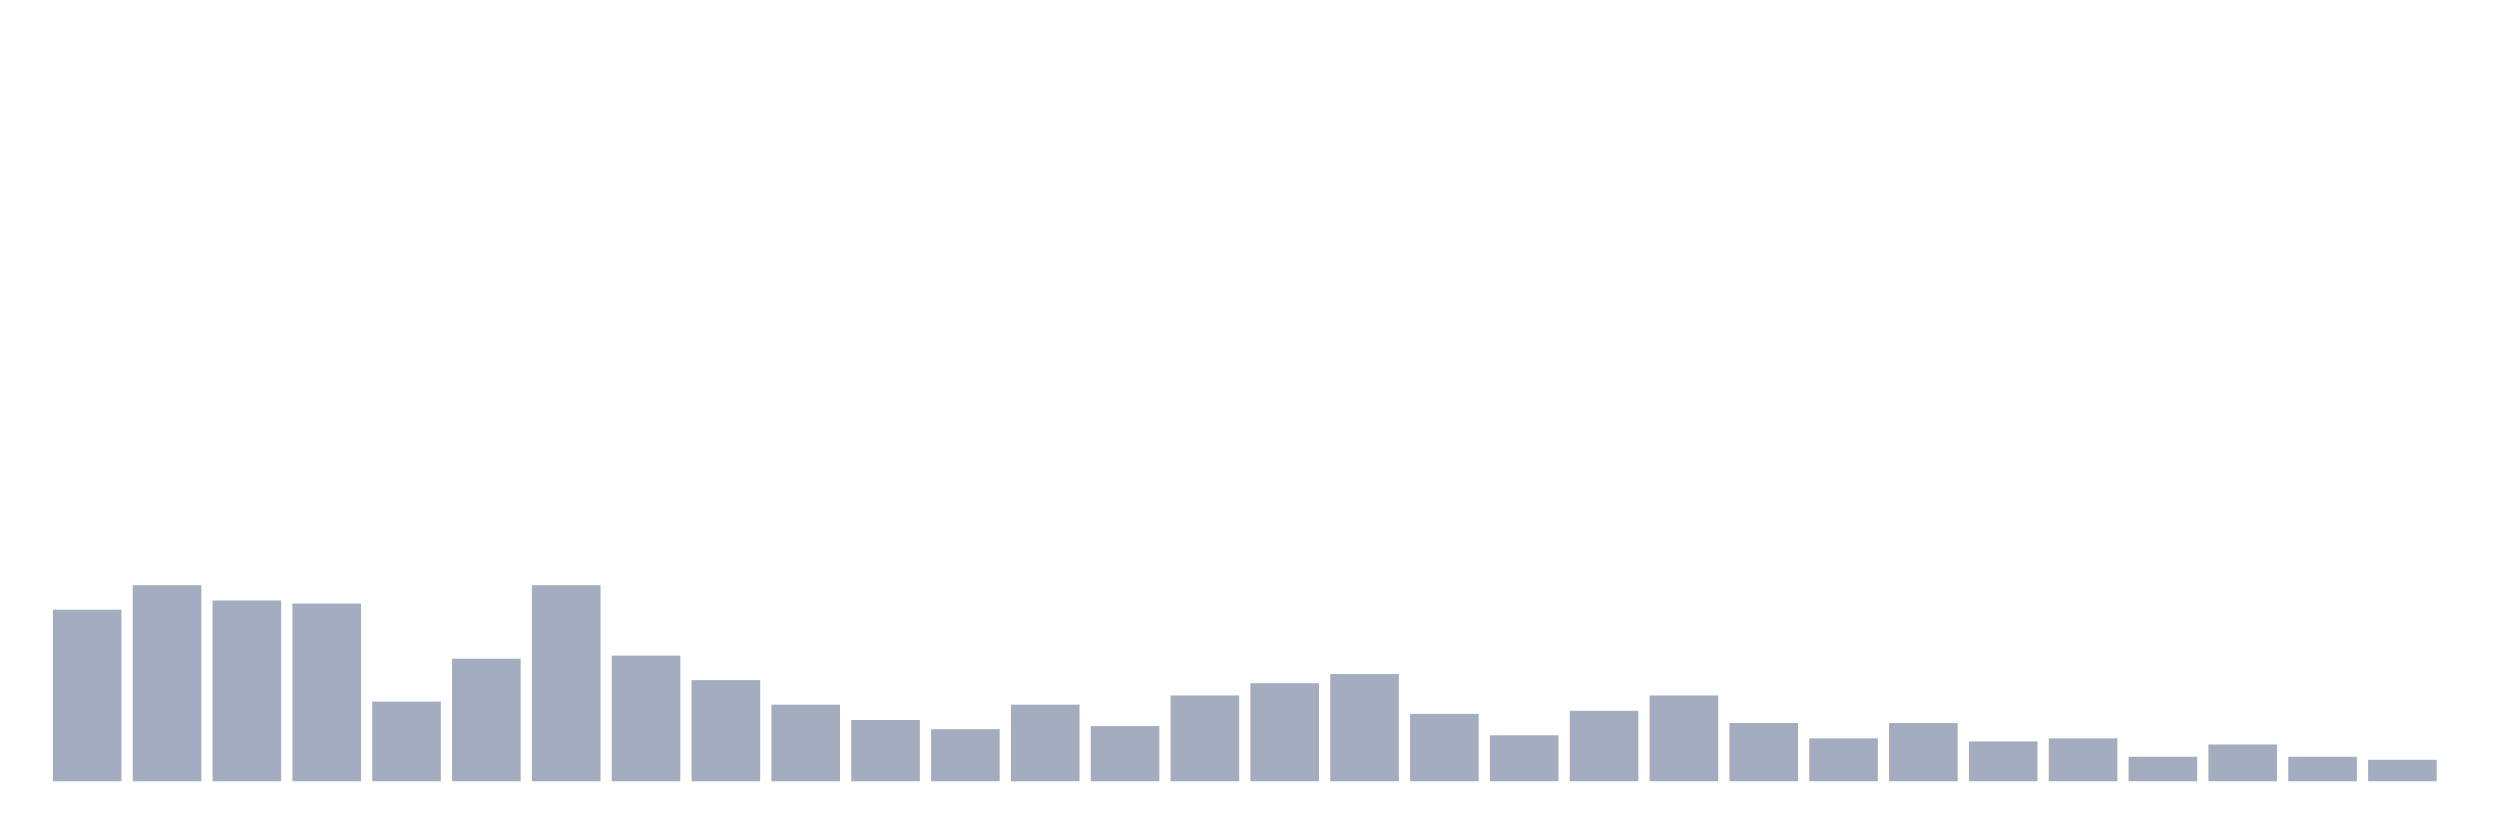 <svg xmlns="http://www.w3.org/2000/svg" viewBox="0 0 480 160"><g transform="translate(10,10)"><rect class="bar" x="0.153" width="13.175" y="107.059" height="32.941" fill="rgb(164,173,192)"></rect><rect class="bar" x="15.482" width="13.175" y="102.353" height="37.647" fill="rgb(164,173,192)"></rect><rect class="bar" x="30.81" width="13.175" y="105.294" height="34.706" fill="rgb(164,173,192)"></rect><rect class="bar" x="46.138" width="13.175" y="105.882" height="34.118" fill="rgb(164,173,192)"></rect><rect class="bar" x="61.466" width="13.175" y="124.706" height="15.294" fill="rgb(164,173,192)"></rect><rect class="bar" x="76.794" width="13.175" y="116.471" height="23.529" fill="rgb(164,173,192)"></rect><rect class="bar" x="92.123" width="13.175" y="102.353" height="37.647" fill="rgb(164,173,192)"></rect><rect class="bar" x="107.451" width="13.175" y="115.882" height="24.118" fill="rgb(164,173,192)"></rect><rect class="bar" x="122.779" width="13.175" y="120.588" height="19.412" fill="rgb(164,173,192)"></rect><rect class="bar" x="138.107" width="13.175" y="125.294" height="14.706" fill="rgb(164,173,192)"></rect><rect class="bar" x="153.436" width="13.175" y="128.235" height="11.765" fill="rgb(164,173,192)"></rect><rect class="bar" x="168.764" width="13.175" y="130" height="10" fill="rgb(164,173,192)"></rect><rect class="bar" x="184.092" width="13.175" y="125.294" height="14.706" fill="rgb(164,173,192)"></rect><rect class="bar" x="199.42" width="13.175" y="129.412" height="10.588" fill="rgb(164,173,192)"></rect><rect class="bar" x="214.748" width="13.175" y="123.529" height="16.471" fill="rgb(164,173,192)"></rect><rect class="bar" x="230.077" width="13.175" y="121.176" height="18.824" fill="rgb(164,173,192)"></rect><rect class="bar" x="245.405" width="13.175" y="119.412" height="20.588" fill="rgb(164,173,192)"></rect><rect class="bar" x="260.733" width="13.175" y="127.059" height="12.941" fill="rgb(164,173,192)"></rect><rect class="bar" x="276.061" width="13.175" y="131.176" height="8.824" fill="rgb(164,173,192)"></rect><rect class="bar" x="291.39" width="13.175" y="126.471" height="13.529" fill="rgb(164,173,192)"></rect><rect class="bar" x="306.718" width="13.175" y="123.529" height="16.471" fill="rgb(164,173,192)"></rect><rect class="bar" x="322.046" width="13.175" y="128.824" height="11.176" fill="rgb(164,173,192)"></rect><rect class="bar" x="337.374" width="13.175" y="131.765" height="8.235" fill="rgb(164,173,192)"></rect><rect class="bar" x="352.702" width="13.175" y="128.824" height="11.176" fill="rgb(164,173,192)"></rect><rect class="bar" x="368.031" width="13.175" y="132.353" height="7.647" fill="rgb(164,173,192)"></rect><rect class="bar" x="383.359" width="13.175" y="131.765" height="8.235" fill="rgb(164,173,192)"></rect><rect class="bar" x="398.687" width="13.175" y="135.294" height="4.706" fill="rgb(164,173,192)"></rect><rect class="bar" x="414.015" width="13.175" y="132.941" height="7.059" fill="rgb(164,173,192)"></rect><rect class="bar" x="429.344" width="13.175" y="135.294" height="4.706" fill="rgb(164,173,192)"></rect><rect class="bar" x="444.672" width="13.175" y="135.882" height="4.118" fill="rgb(164,173,192)"></rect></g></svg>